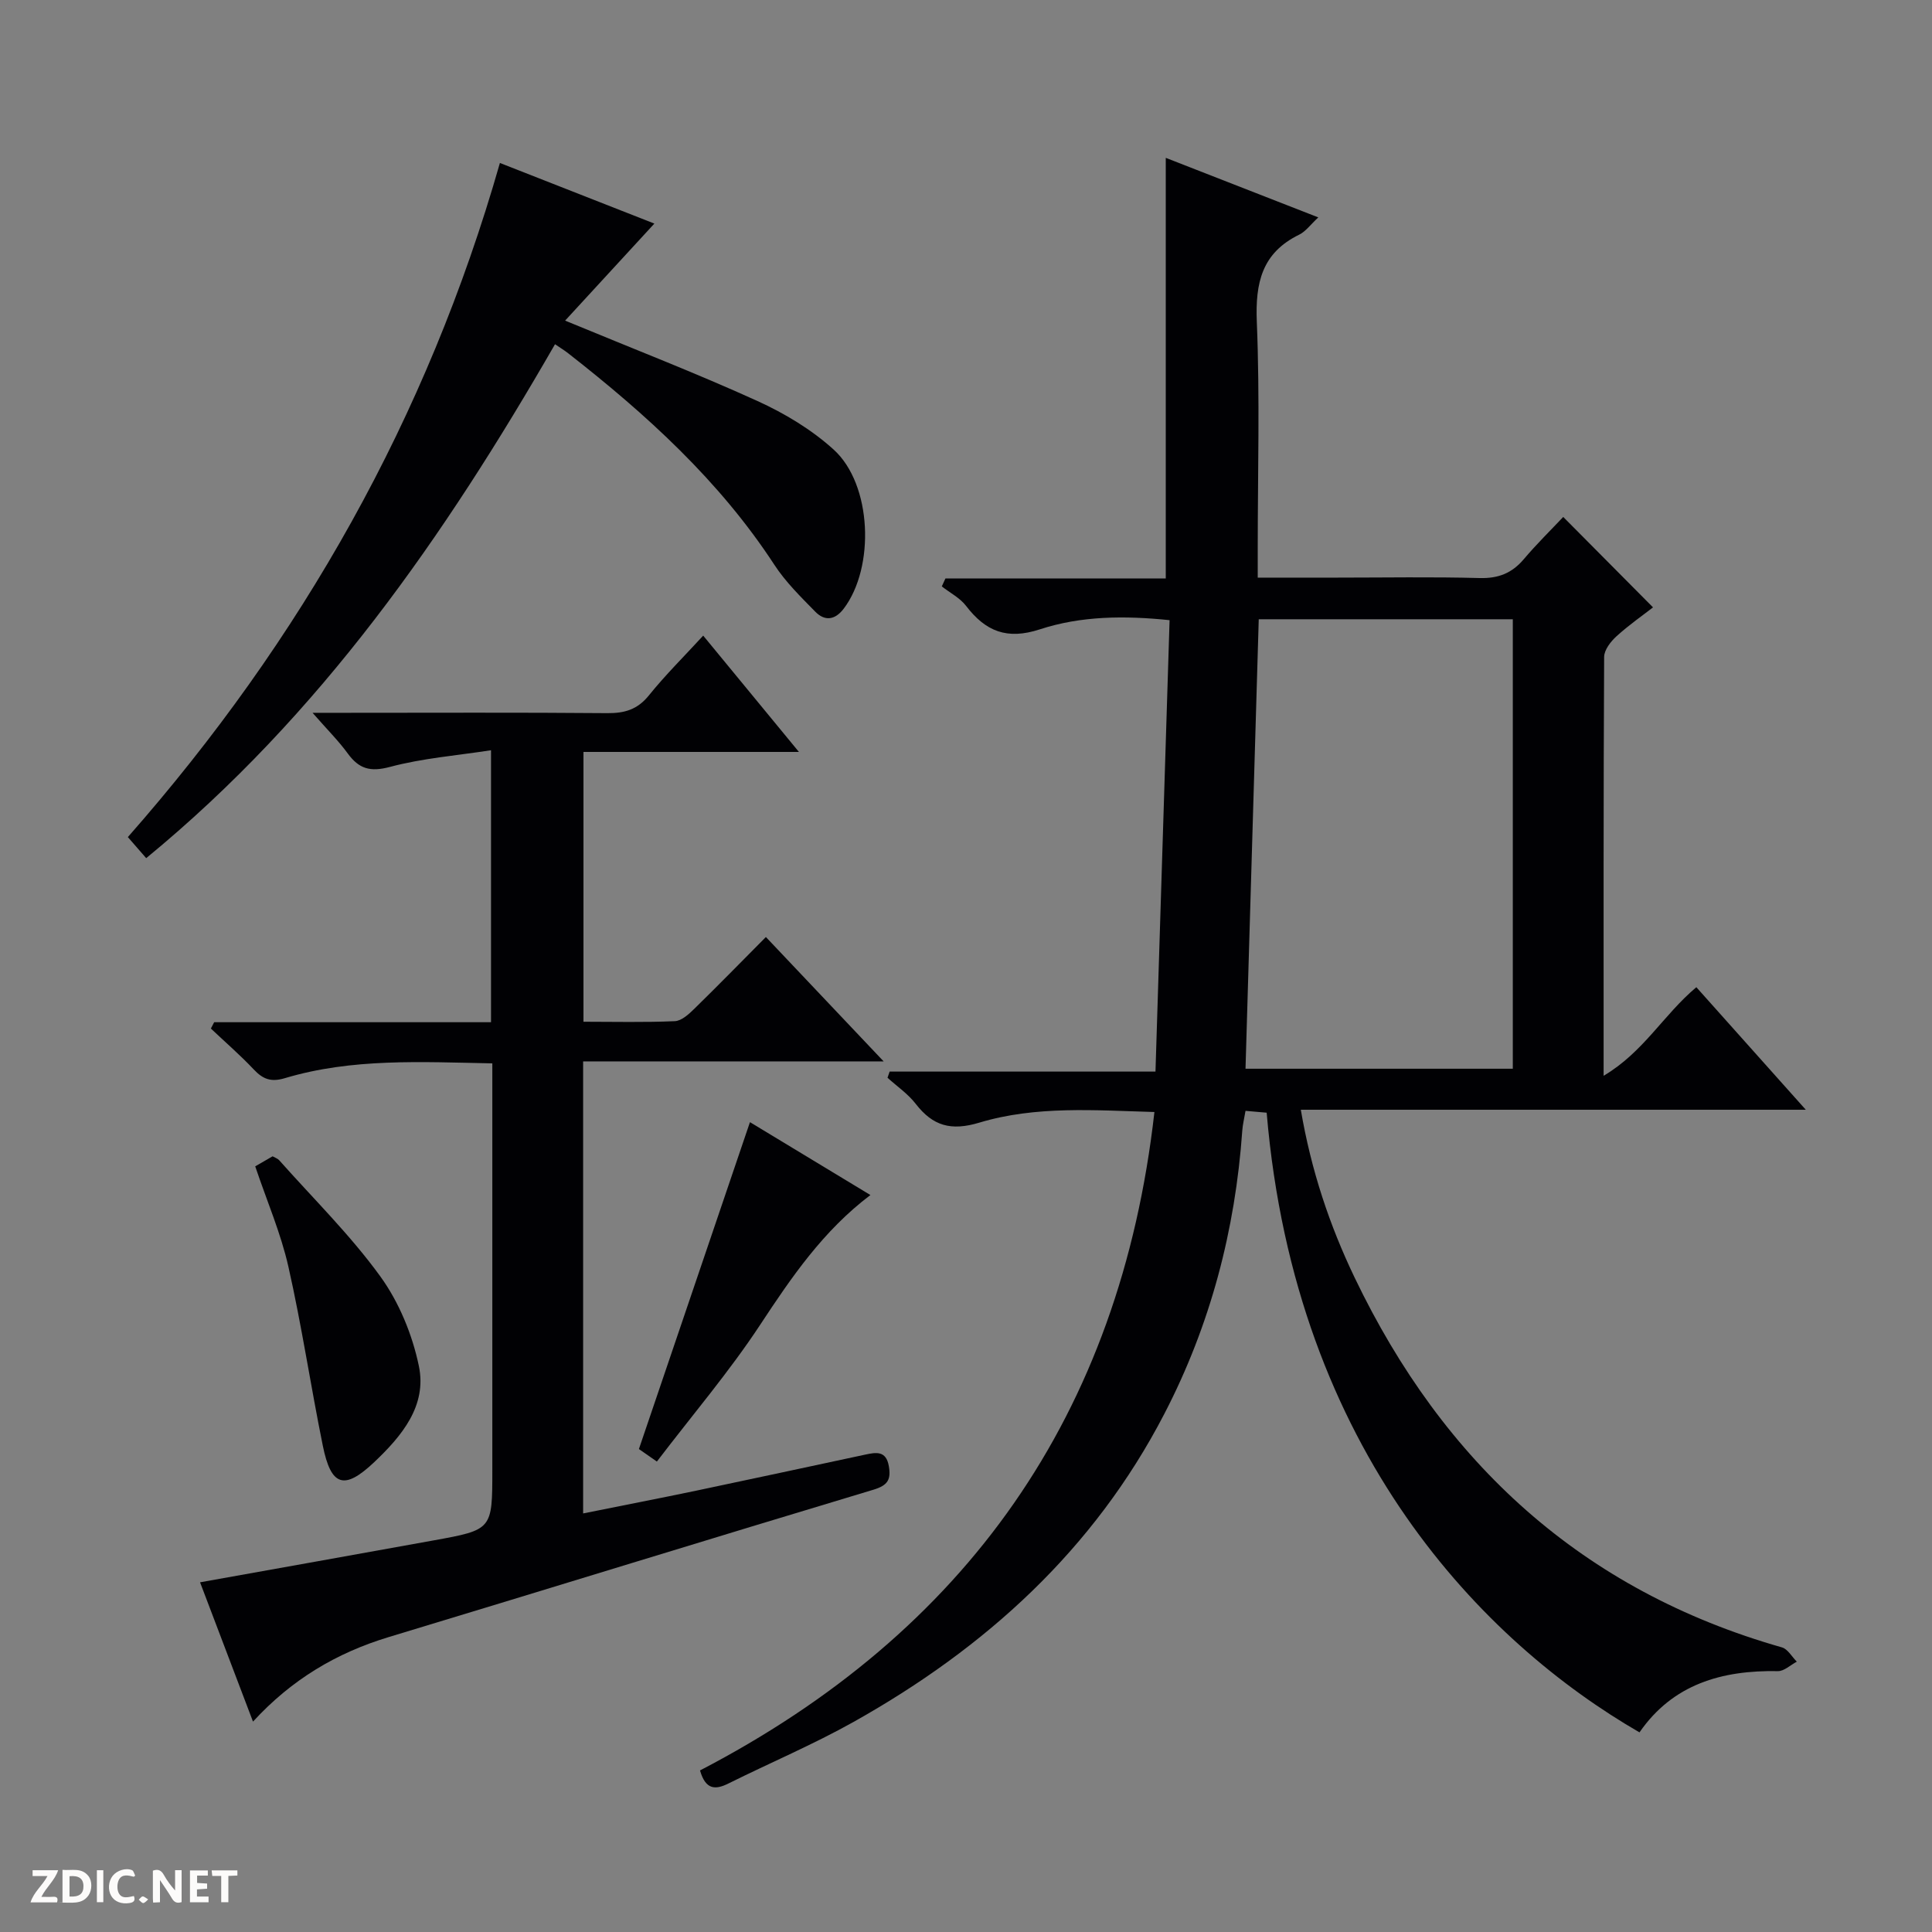 <svg enable-background="new 0 0 400 400" viewBox="0 0 400 400" xmlns="http://www.w3.org/2000/svg"><rect x="0" y="0" width="400" height="400" fill="#808080" stroke="none"/><g fill="#fcfbfa"><path d="m37.59 393.81c-.92.31-1.52.05-2-.78-.7-1.2-1.52-2.34-2.47-3.78v4.59c-.55.03-.95.05-1.41.07-.03-.37-.06-.64-.06-.91 0-1.91 0-3.81 0-5.7 1.13-.41 1.77-.03 2.29.91.62 1.11 1.38 2.14 2.31 3.19v-4.2h1.35v6.61z"/><path d="m12.94 393.88v-6.75c1.9.19 3.93-.54 5.37 1.29.8 1.01.78 2.88.03 3.97-1.37 1.97-3.4 1.51-6.4 1.49m2.45-1.22c2.04.12 2.92-.58 2.89-2.21-.03-1.51-.98-2.19-2.89-2z"/><path d="m11.81 393.87h-5.49c.68-2.18 2.47-3.48 3.51-5.45h-3.08v-1.21h5.29c-.71 2.13-2.44 3.48-3.47 5.51.86 0 1.63.04 2.39-.01.79-.05 1.14.21.85 1.16"/><path d="m39.33 393.86v-6.61h3.7v1.07h-2.22v1.52c.68.04 1.34.09 2.07.13v1.07c-.72.05-1.38.09-2.1.14v1.48h2.4v1.19h-3.85z"/><path d="m27.71 388.56c-1.15-.3-2.46-.61-3.1.64-.37.73-.41 1.93-.06 2.67.63 1.35 1.99.93 3.17.68.35.94-.01 1.32-.93 1.46-1.62.25-3.05-.27-3.76-1.48-.73-1.24-.6-3.03.31-4.17.88-1.11 2.71-1.7 4-1.16.32.13.44.74.65 1.12-.1.08-.19.16-.28.24"/><path d="m49.15 387.24v1.07c-.59.02-1.17.05-1.87.08v5.44h-1.48v-5.44h-1.85c-.05-.4-.08-.73-.13-1.15z"/><path d="m20.06 387.21h1.33v6.62h-1.33z"/><path d="m30.68 393.25c-.39.38-.8.79-1.05.76-.32-.05-.6-.45-.9-.7.26-.24.51-.64.8-.67.29-.04.62.3 1.15.61"/></g><path d="m241.36 32.68c10.44 4.07 20.74 8.09 31.58 12.33-1.62 1.5-2.61 2.92-3.97 3.58-7.71 3.77-9.09 9.97-8.76 18.04.64 15.64.19 31.32.19 46.99v5.97h16.46c9.83 0 19.67-.18 29.5.09 3.85.1 6.66-1 9.12-3.9 2.68-3.17 5.66-6.09 8.17-8.75 6.33 6.38 12.27 12.35 18.59 18.72-1.99 1.55-4.92 3.59-7.55 5.97-1.2 1.09-2.56 2.83-2.57 4.29-.15 28.31-.11 56.63-.11 86.72 8.31-4.93 12.35-12.59 19.2-18.34 7.31 8.18 14.64 16.39 22.66 25.37-35.29 0-69.63 0-104.55 0 2.14 12.56 5.95 23.93 11.17 34.81 18.37 38.3 47.06 64.72 88.43 76.5 1.21.34 2.07 1.94 3.09 2.96-1.31.69-2.63 1.99-3.93 1.96-11.59-.21-21.75 2.7-28.64 12.68-32.03-18.51-71.26-57.99-77.19-128.3-1.32-.11-2.71-.24-4.38-.38-.26 1.56-.58 2.82-.67 4.09-1.45 20.63-6.6 40.25-16.14 58.65-14.59 28.15-37.03 48.47-64.31 63.76-8.39 4.7-17.3 8.47-25.93 12.76-2.75 1.37-4.74 1.3-5.89-2.7 55-28.58 86.99-73.54 94.08-136.32-12.34-.35-24.53-1.33-36.25 2.2-5.87 1.77-9.62.69-13.17-3.89-1.6-2.07-3.87-3.62-5.84-5.4.15-.43.29-.85.44-1.28h55.04c.98-31.52 1.94-62.26 2.92-93.46-9.34-.97-18.35-.89-26.86 1.9-6.82 2.23-11.24.41-15.27-4.85-1.27-1.66-3.33-2.71-5.03-4.04.25-.55.5-1.09.75-1.64h45.62c0-29.44 0-58 0-87.09zm71.85 188.59c0-31.28 0-62.13 0-93.06-17.66 0-34.93 0-52.6 0-.92 31.05-1.83 61.89-2.74 93.06z" fill="#010104"/><path d="m52.38 356.44c-3.82-10.05-7.43-19.55-10.96-28.84 16.46-2.95 32.42-5.79 48.37-8.68 12.15-2.2 12.14-2.23 12.14-14.57 0-26.15 0-52.31 0-78.46 0-1.79 0-3.59 0-5.73-14.75-.29-29.03-1.1-42.94 3.06-2.89.87-4.56.21-6.46-1.81-2.8-2.97-5.9-5.65-8.87-8.46.23-.44.45-.87.68-1.31h57.32c0-18.73 0-36.82 0-56.31-7.13 1.1-14.19 1.65-20.92 3.45-4.09 1.09-6.41.41-8.74-2.78-1.91-2.62-4.24-4.93-7.29-8.42h6.55c18.16 0 36.32-.09 54.47.07 3.6.03 6.26-.75 8.62-3.68 3.42-4.24 7.31-8.09 11.24-12.37 6.57 7.98 12.9 15.68 19.82 24.08-15.21 0-29.72 0-44.61 0v55.86c6.39 0 12.66.16 18.92-.12 1.39-.06 2.9-1.45 4.03-2.56 4.88-4.77 9.65-9.65 14.82-14.86 8.01 8.46 15.84 16.73 24.38 25.75-21.21 0-41.55 0-62.22 0v93.59c7.95-1.6 15.69-3.1 23.4-4.71 11.68-2.45 23.35-4.98 35.02-7.47 2.22-.47 4.3-.87 4.87 2.37.48 2.77-.18 3.99-3.16 4.89-33.52 10.07-66.95 20.41-100.45 30.54-10.74 3.26-20.02 8.75-28.03 17.48z" fill="#010104"/><path d="m103.5 33.74c11.15 4.37 21.59 8.47 31.98 12.55-6.18 6.72-12.15 13.21-18.48 20.09 14.15 5.86 27.14 10.88 39.79 16.63 5.66 2.57 11.25 5.93 15.83 10.09 7.94 7.22 8.55 24.35 2.07 32.91-1.82 2.4-3.93 2.64-5.9.63-3.01-3.07-6.16-6.16-8.49-9.74-11.37-17.41-26.49-31.11-42.68-43.77-.75-.59-1.58-1.09-2.71-1.86-22.82 39.65-48.48 76.71-84.64 106.4-1.28-1.47-2.43-2.79-3.8-4.36 35.94-40.83 62-86.92 77.03-139.57z" fill="#010104"/><path d="m136 302.6c-1.94-1.35-3.14-2.18-3.72-2.59 7.71-22.68 15.27-44.94 22.99-67.68 7.8 4.72 16.12 9.75 24.94 15.09-9.79 7.4-16.34 17.02-22.83 26.87-6.38 9.69-13.96 18.58-21.38 28.31z" fill="#010104"/><path d="m52.84 241.48c1.36-.78 2.48-1.43 3.6-2.08.52.3 1.05.46 1.36.81 7.06 7.95 14.72 15.47 20.93 24.04 3.88 5.35 6.64 12.06 7.99 18.56 1.72 8.23-3.54 14.51-9.24 19.91-6.2 5.87-8.94 5.04-10.65-3.42-2.5-12.32-4.35-24.78-7.12-37.04-1.56-6.92-4.43-13.54-6.87-20.78z" fill="#010104"/></svg>